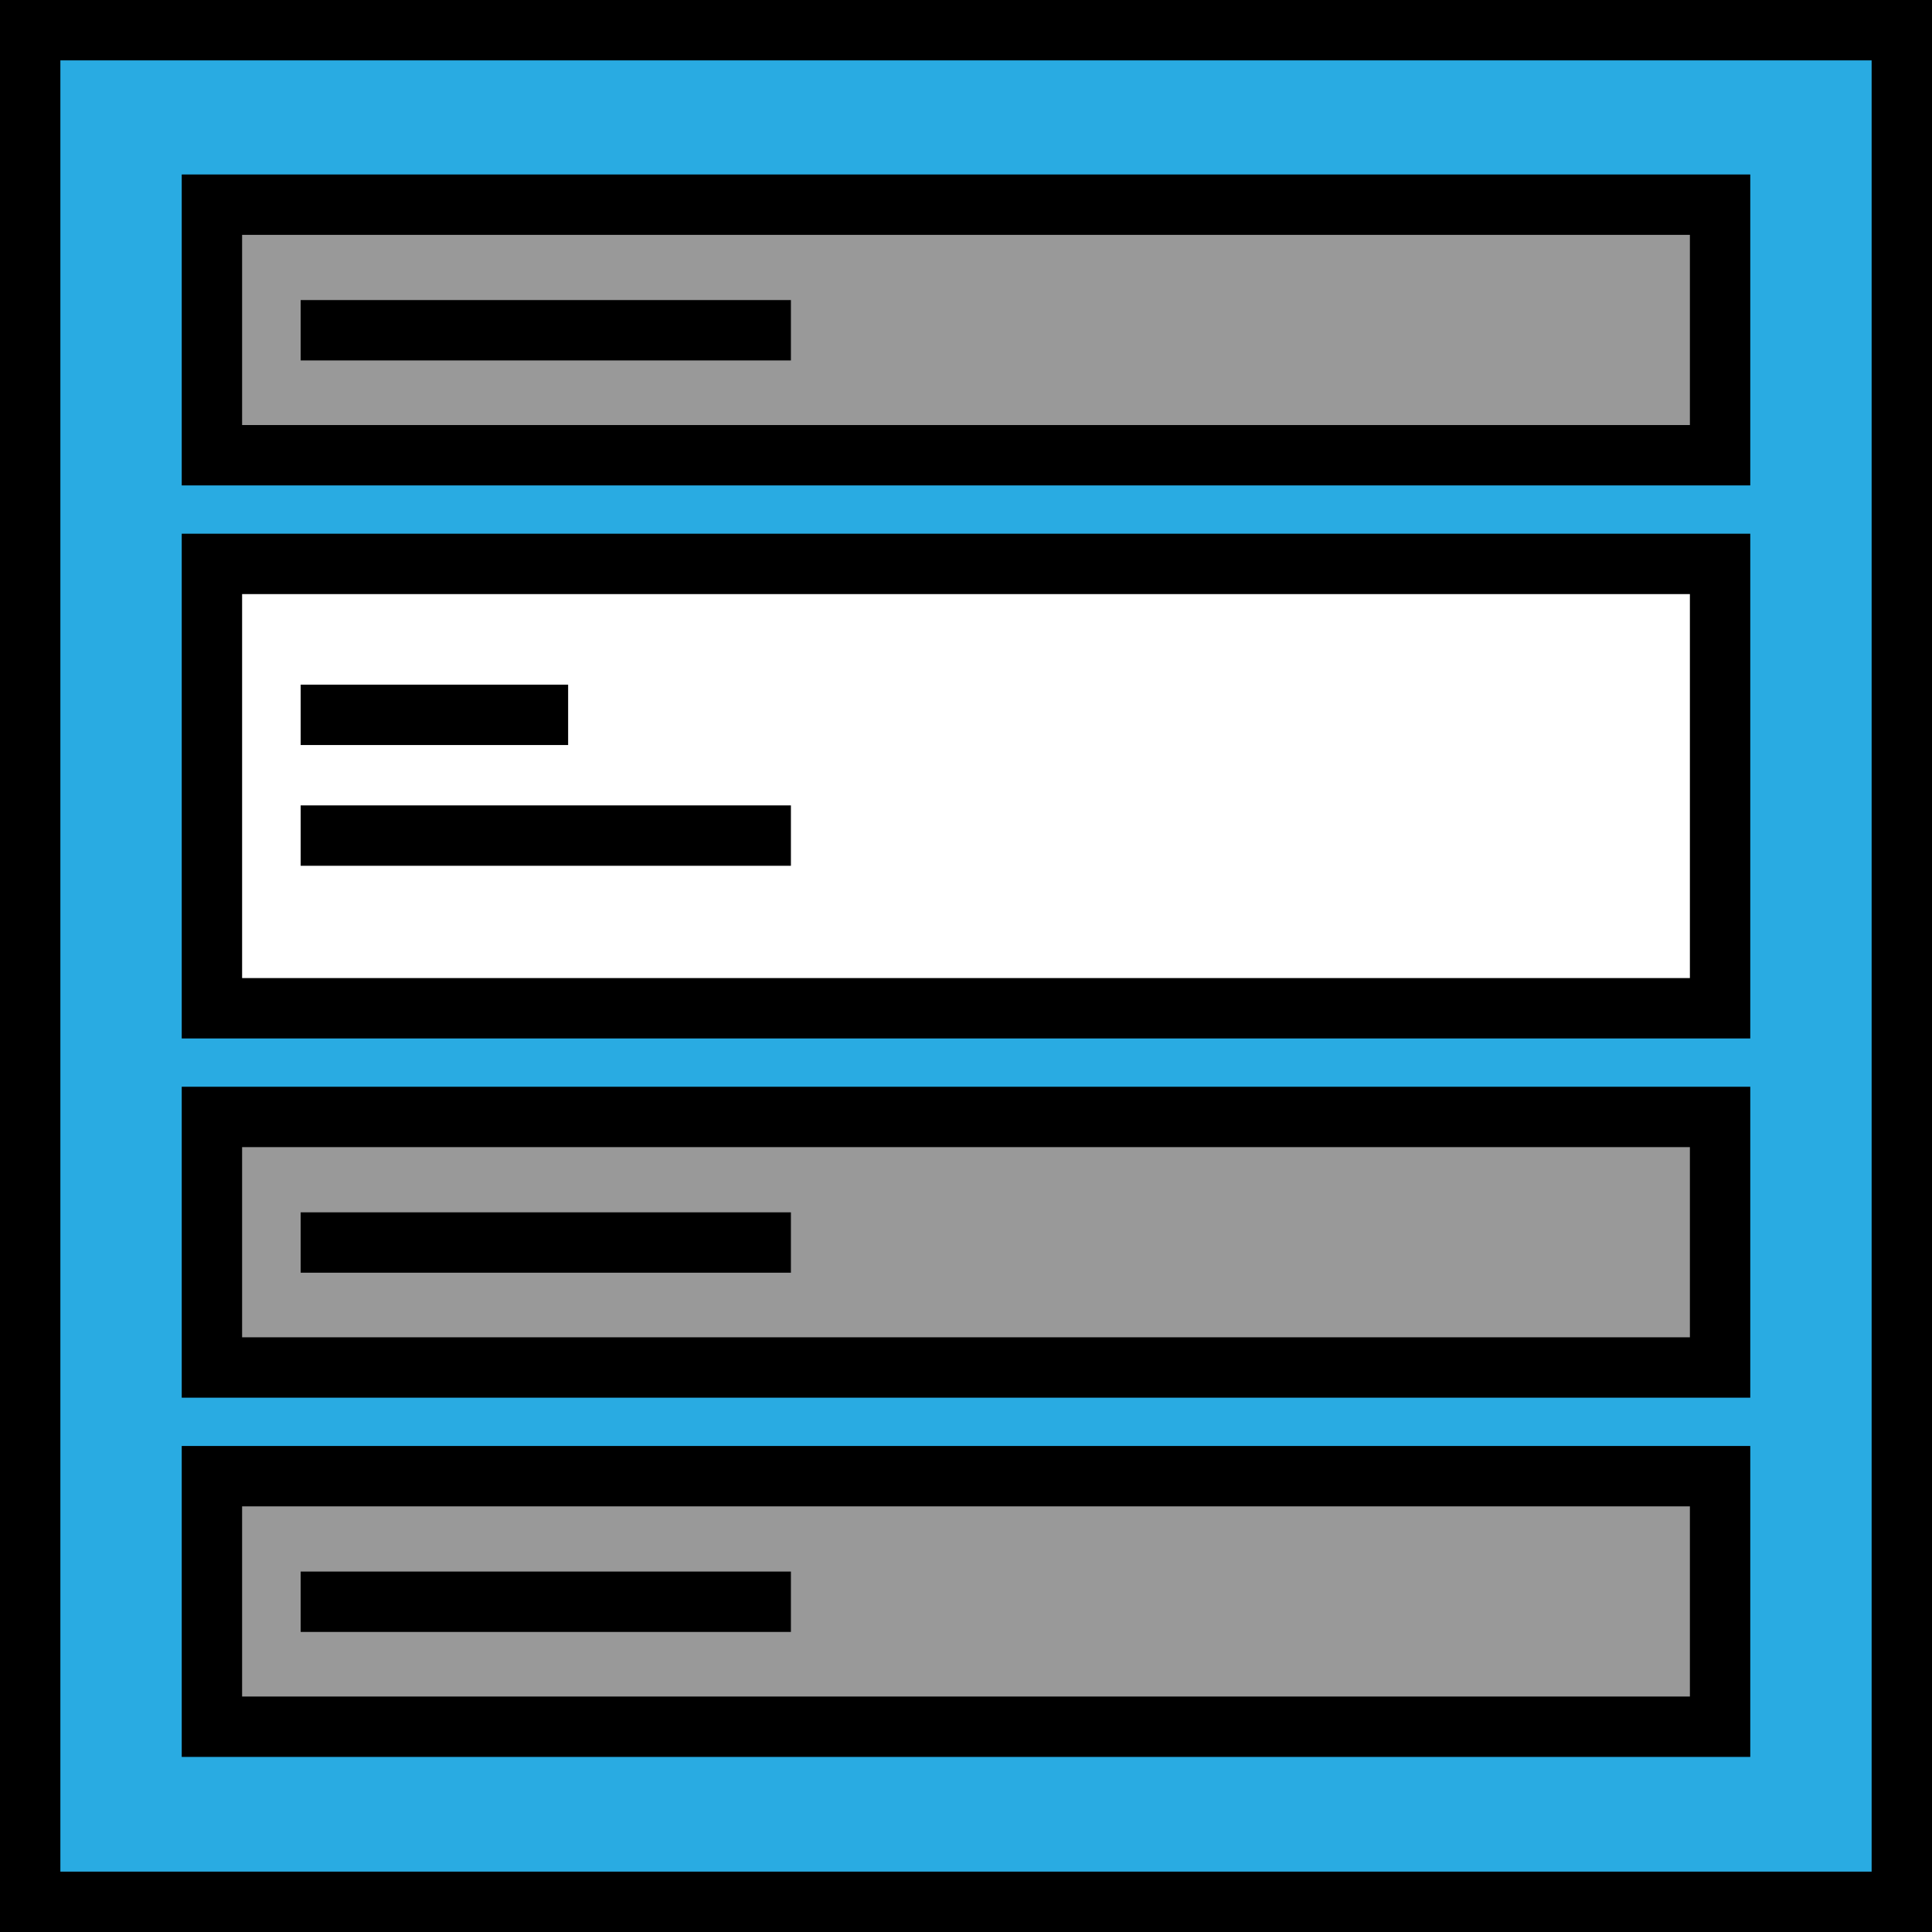 <?xml version="1.0" encoding="UTF-8"?>
<svg xmlns="http://www.w3.org/2000/svg" id="Ebene_1" data-name="Ebene 1" width="32" height="32" viewBox="0 0 32 32">
  <rect x="0" y="0" width="32" height="32" fill="#333333" stroke="none"/>
  <defs>
    <style>.cls-1{fill:#29abe2;}.cls-2{fill:#fff;}.cls-2,.cls-3,.cls-4{stroke:#000;stroke-miterlimit:10;}.cls-3{fill:none;}.cls-4{fill:#999;}</style>
  </defs>
  <rect class="cls-1" x="0.55" y="0.77" width="31" height="31"></rect>
  <path d="M31,1V31H1V1H31m1-1H0V32H32Z"></path>
  <rect class="cls-2" x="3.51" y="9.34" width="24.98" height="7.36"></rect>
  <line class="cls-3" x1="4.98" y1="13.84" x2="13.1" y2="13.84"></line>
  <rect class="cls-4" x="3.51" y="3.39" width="24.98" height="4.15"></rect>
  <line class="cls-3" x1="4.98" y1="5.47" x2="13.1" y2="5.47"></line>
  <rect class="cls-4" x="3.51" y="18.5" width="24.98" height="4.15"></rect>
  <line class="cls-3" x1="4.98" y1="20.58" x2="13.1" y2="20.58"></line>
  <rect class="cls-4" x="3.51" y="24.45" width="24.98" height="4.15"></rect>
  <line class="cls-3" x1="4.98" y1="26.53" x2="13.1" y2="26.53"></line>
  <line class="cls-3" x1="4.98" y1="11.84" x2="9.41" y2="11.84"></line>
</svg>
